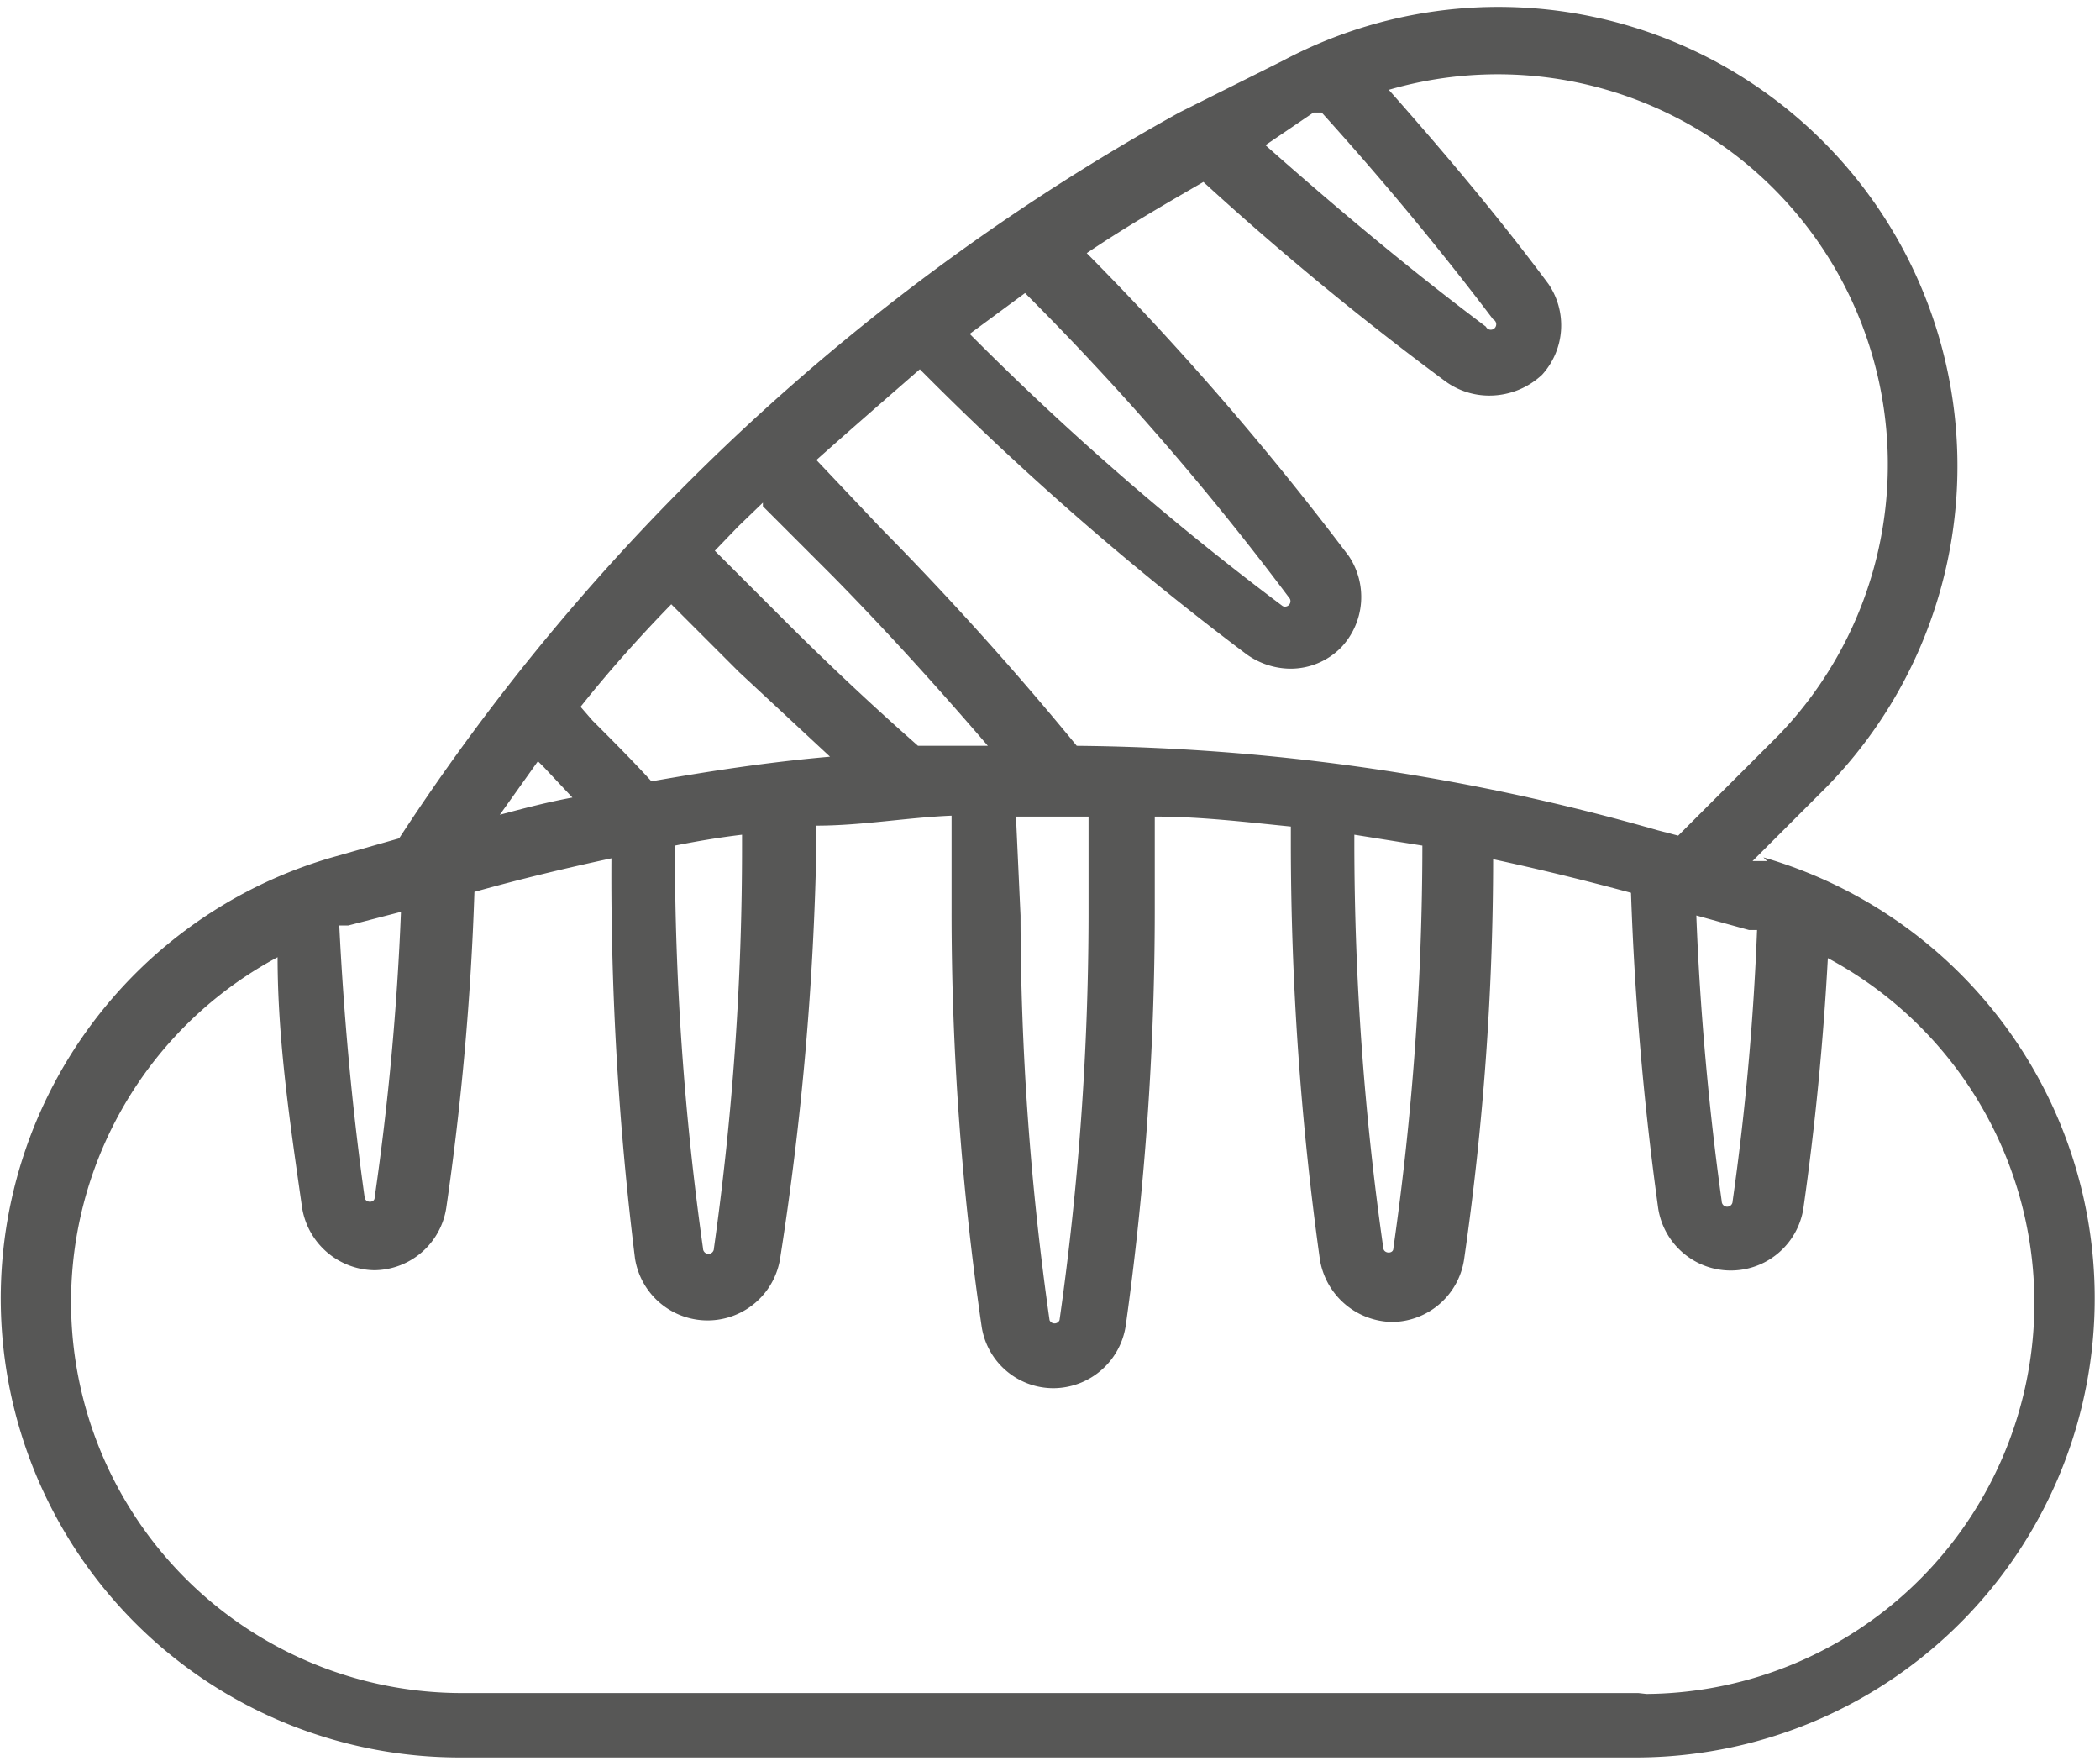 <svg xmlns="http://www.w3.org/2000/svg" viewBox="0 0 23.15 19.41"><defs><style>.cls-1{fill:#575756;}</style></defs><title>Recurso 3</title><g id="Capa_2" data-name="Capa 2"><g id="Capa_1-2" data-name="Capa 1"><path class="cls-1" d="M19.48,9.49l-.16,0,.82-.82a5.06,5.06,0,0,0-6-8L13,1.24a24.36,24.36,0,0,0-8.6,8l-.74.21a5.06,5.06,0,0,0,1.39,9.92h13a5.06,5.06,0,0,0,1.39-9.92Zm-.11.75a29.32,29.32,0,0,1-.27,3,.06.06,0,0,1-.12,0c-.14-1-.24-2.1-.28-3.15l.58.16.09,0Zm-4.89-9,.09,0c.66.73,1.3,1.5,1.89,2.28a.06.06,0,1,1-.08.08c-.84-.63-1.65-1.31-2.43-2ZM13.26,2A33.32,33.32,0,0,0,15.93,4.2a.82.82,0,0,0,.49.16A.85.85,0,0,0,17,4.13a.81.81,0,0,0,.07-1c-.55-.74-1.15-1.45-1.76-2.14A4.3,4.3,0,0,1,19.61,8.1L18.5,9.21l-.23-.06a24,24,0,0,0-6.4-.93c-.68-.83-1.41-1.64-2.16-2.4L9,5.07c.37-.33.75-.66,1.14-1l.14.14a32.92,32.92,0,0,0,3.46,3,.84.84,0,0,0,.48.16.78.78,0,0,0,.57-.24.81.81,0,0,0,.08-1,32.8,32.8,0,0,0-2.89-3.34c.43-.29.88-.55,1.33-.81ZM14.93,9.2l.75.12a31.47,31.47,0,0,1-.32,4.44c0,.06-.1.06-.11,0a31.64,31.64,0,0,1-.32-4.46ZM11.2,9H12v1.09a31.86,31.86,0,0,1-.32,4.46.06.06,0,0,1-.11,0,31.75,31.75,0,0,1-.32-4.46Zm.1-5.77a31.21,31.21,0,0,1,2.92,3.37.06.06,0,0,1-.08.08,31.41,31.41,0,0,1-3.38-2.93l-.07-.07ZM8.41,5.58l.77.77c.59.6,1.16,1.23,1.71,1.87l-.77,0c-.5-.44-1-.91-1.47-1.38l-.77-.77.26-.27.27-.26ZM6,8.46l.31.33c-.27.05-.54.12-.8.19l.42-.59Zm1.18.15c-.21-.23-.43-.45-.65-.67L6.4,7.79c.31-.39.64-.76,1-1.13l.75.75,1,.93C8.46,8.4,7.82,8.5,7.19,8.61Zm1,.59v.1a31.63,31.63,0,0,1-.31,4.46.06.06,0,0,1-.12,0,31.46,31.46,0,0,1-.31-4.44c.25-.05.49-.09.74-.12Zm-3.76.85a30.22,30.22,0,0,1-.29,3.15c0,.06-.1.06-.11,0-.14-1-.23-2-.28-3l.1,0Zm13.64,8.61h-13a4.31,4.31,0,0,1-2-8.11c0,.92.14,1.85.27,2.76a.82.82,0,0,0,.8.69.81.81,0,0,0,.79-.69,31.23,31.23,0,0,0,.31-3.48c.5-.14,1-.26,1.51-.37A34.29,34.29,0,0,0,7,13.87a.81.81,0,0,0,1.6,0A33.32,33.32,0,0,0,9,9.3V9.1c.5,0,1-.09,1.49-.11v1.06a31.59,31.59,0,0,0,.33,4.56.8.8,0,0,0,.79.69.81.81,0,0,0,.8-.69,33.07,33.07,0,0,0,.32-4.56V9c.5,0,1,.06,1.5.11v.2a33.32,33.32,0,0,0,.32,4.57.82.82,0,0,0,.8.69.81.81,0,0,0,.79-.69,31,31,0,0,0,.32-4.41c.51.11,1,.23,1.52.37a33.8,33.8,0,0,0,.3,3.48.81.81,0,0,0,1.6,0c.13-.91.22-1.84.27-2.76a4.31,4.31,0,0,1-2,8.11Z"/></g></g></svg>